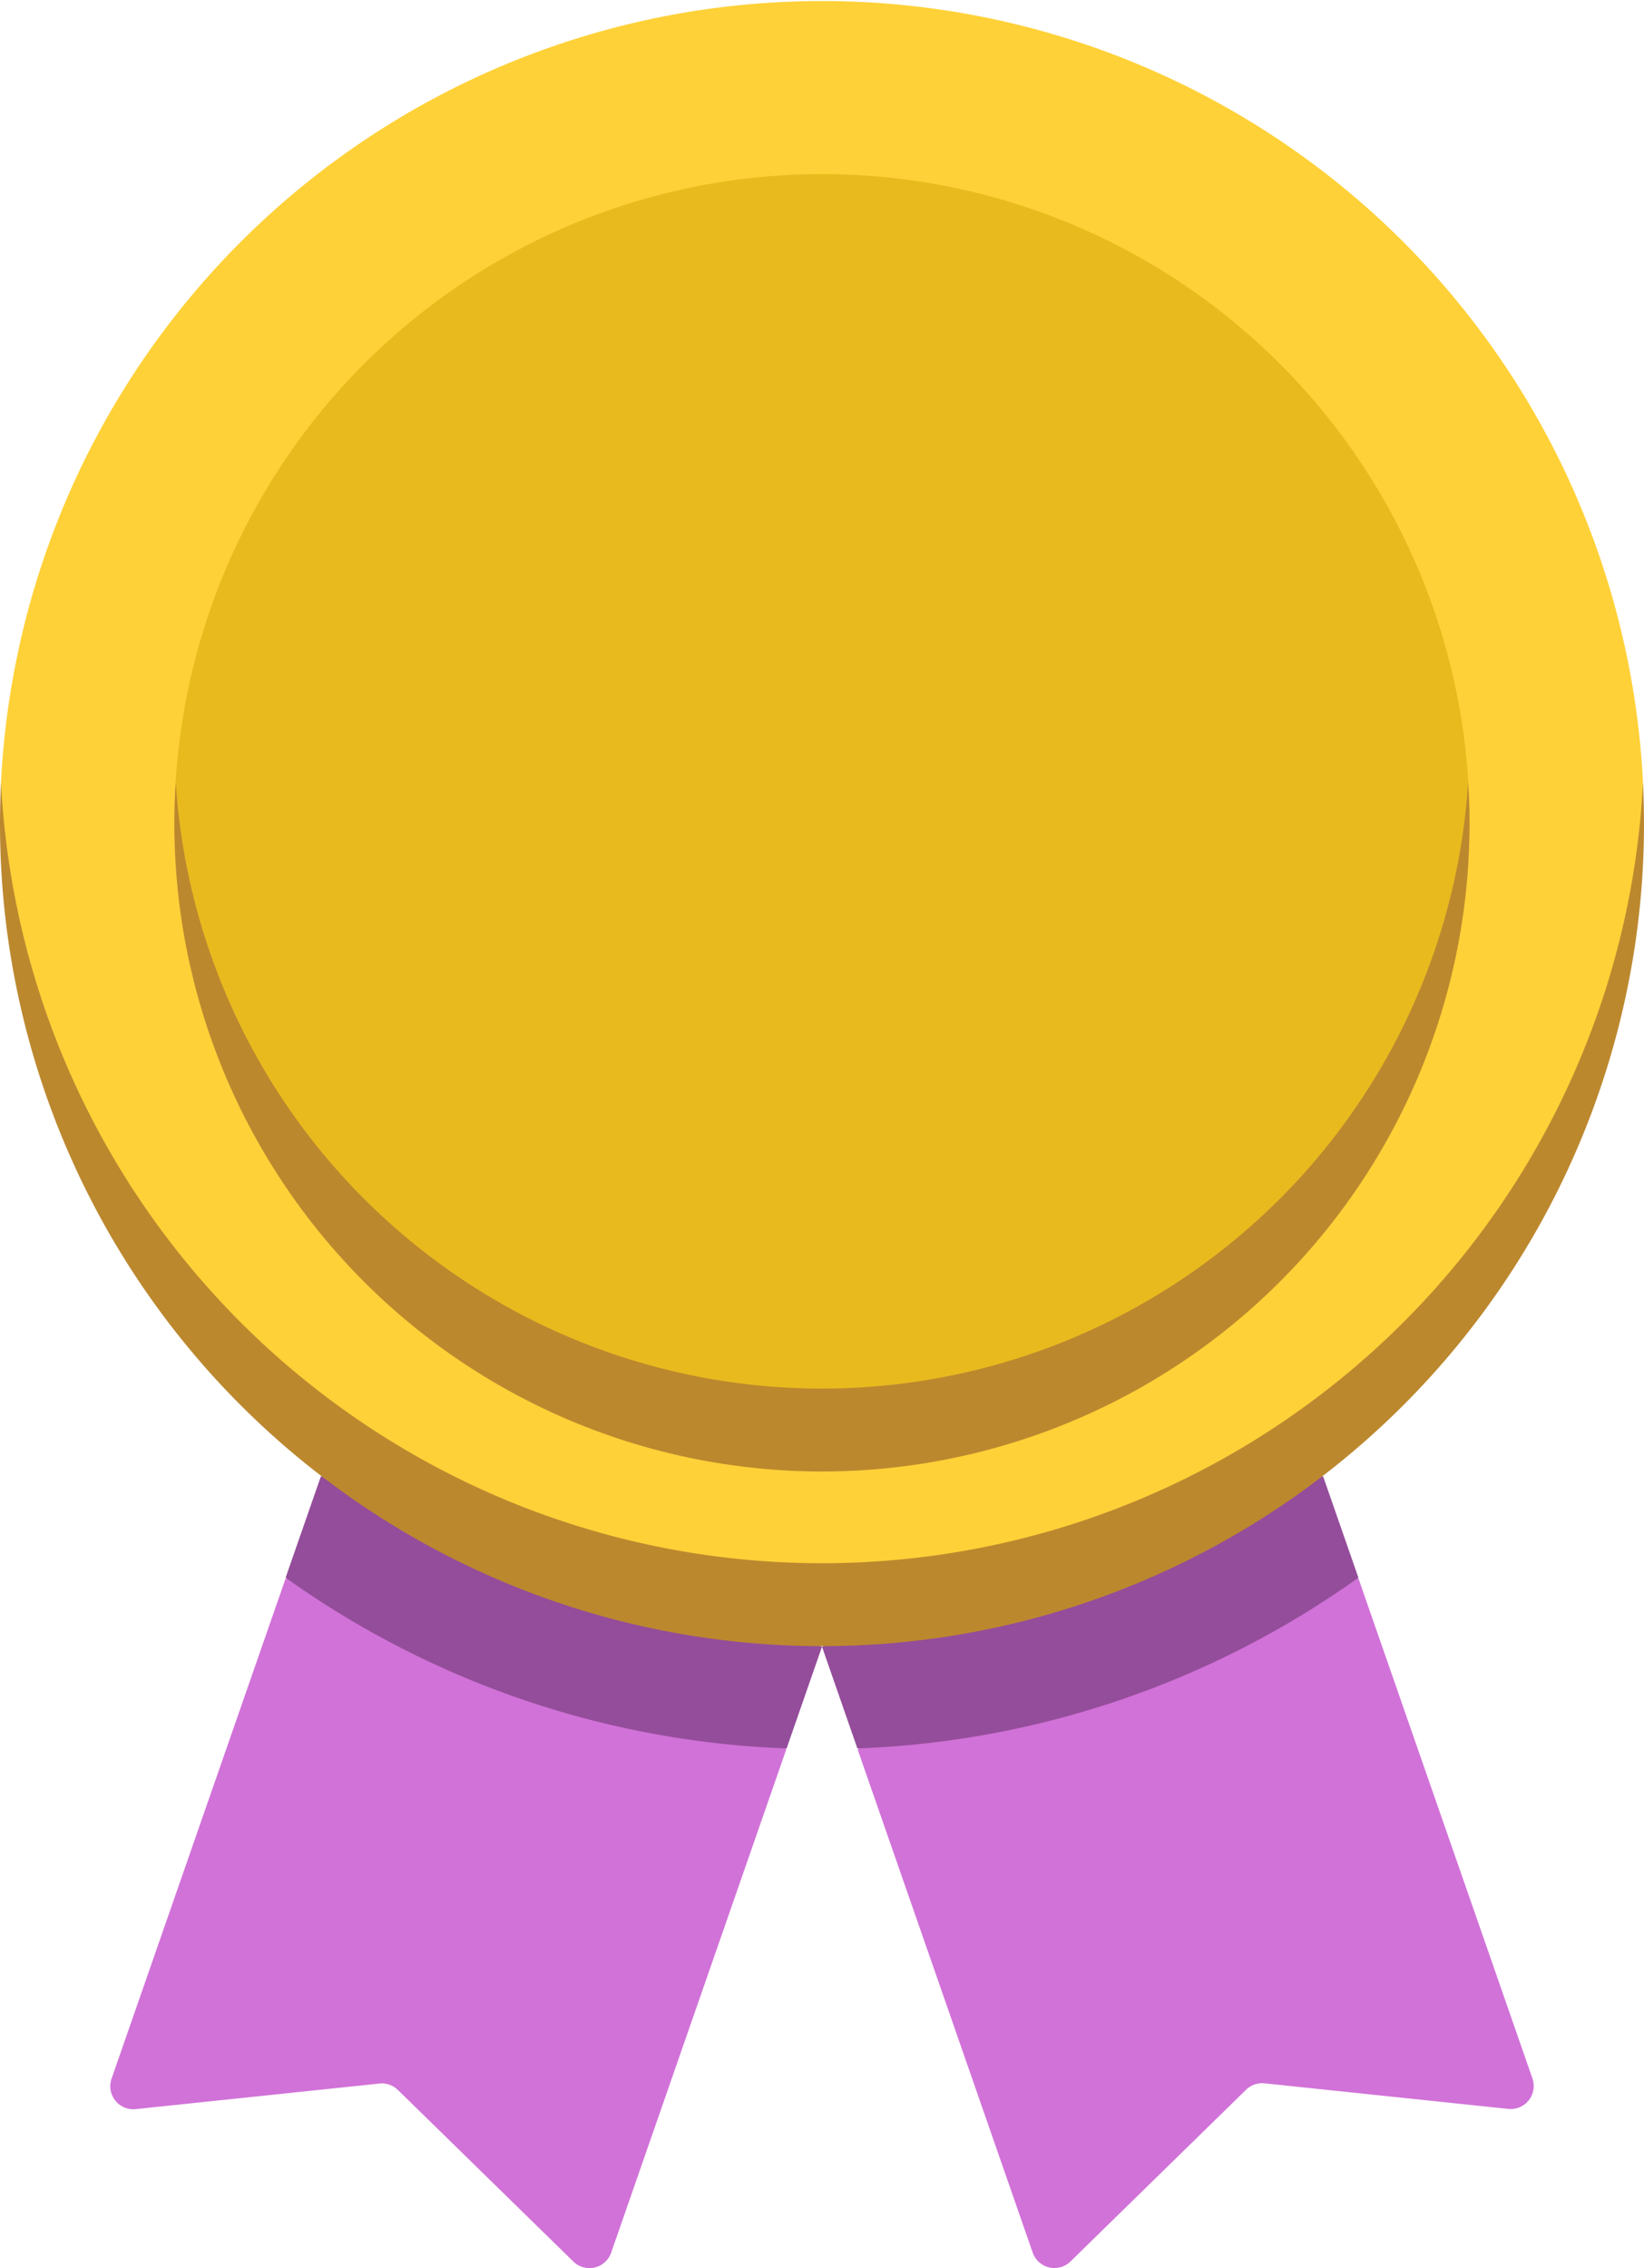 <svg xmlns="http://www.w3.org/2000/svg" width="29" height="40" viewBox="0 0 29 40"><defs><style>.a{fill:#d172d8;}.b{fill:#944d9a;}.c{fill:#ffd138;}.d{fill:#bc882e;}.e{fill:#e9ba1e;}</style></defs><g transform="translate(-70.148)"><g transform="translate(70.148 0)"><path class="a" d="M105.917,358.111l-3.077-1.026-2.911-.97-1.755-.01-3.07,8.821a.406.406,0,0,0,.426.537l4.3-.451a.406.406,0,0,1,.326.114l3.094,3.025a.406.406,0,0,0,.667-.157l3.09-8.879Z" transform="translate(-93.136 -328.268)"/><path class="b" d="M143.567,337.978l.624-1.794-8.839-3.006-.623,1.789A16.224,16.224,0,0,0,143.567,337.978Z" transform="translate(-129.691 -307.144)"/><path class="a" d="M265.1,358.111l5.988-2,1.755-.01,3.07,8.821a.406.406,0,0,1-.426.537l-4.3-.451a.406.406,0,0,0-.326.114l-3.094,3.025A.406.406,0,0,1,267.1,368l-3.09-8.879Z" transform="translate(-248.881 -328.268)"/><path class="b" d="M256.624,337.978,256,336.184l8.839-3.006.623,1.789A16.224,16.224,0,0,1,256.624,337.978Z" transform="translate(-241.5 -307.144)"/><path class="c" d="M84.854,27.837c-14.482,0-14.494-13.8-14.482-14.041a14.5,14.5,0,0,1,28.964,0C99.348,14.039,99.336,27.837,84.854,27.837Z" transform="translate(-70.354 0)"/><path class="d" d="M84.648,190.254a14.5,14.5,0,0,1-14.482-13.769q-.018.363-.018.731a14.5,14.5,0,0,0,29,0q0-.368-.018-.731A14.5,14.5,0,0,1,84.648,190.254Z" transform="translate(-70.148 -162.686)"/><path class="e" d="M132.434,50.863c0,4.891-5.114,10.721-11.423,10.721s-11.423-6.15-11.423-10.721q0-.368.023-.731a11.423,11.423,0,0,1,22.8,0Q132.434,50.495,132.434,50.863Z" transform="translate(-106.511 -36.363)"/><path class="d" d="M121.011,187.177a11.423,11.423,0,0,1-11.4-10.692c-.015.242-.024.485-.024.731a11.423,11.423,0,1,0,22.846,0c0-.246-.009-.489-.024-.731A11.423,11.423,0,0,1,121.011,187.177Z" transform="translate(-106.511 -162.689)"/></g></g></svg>